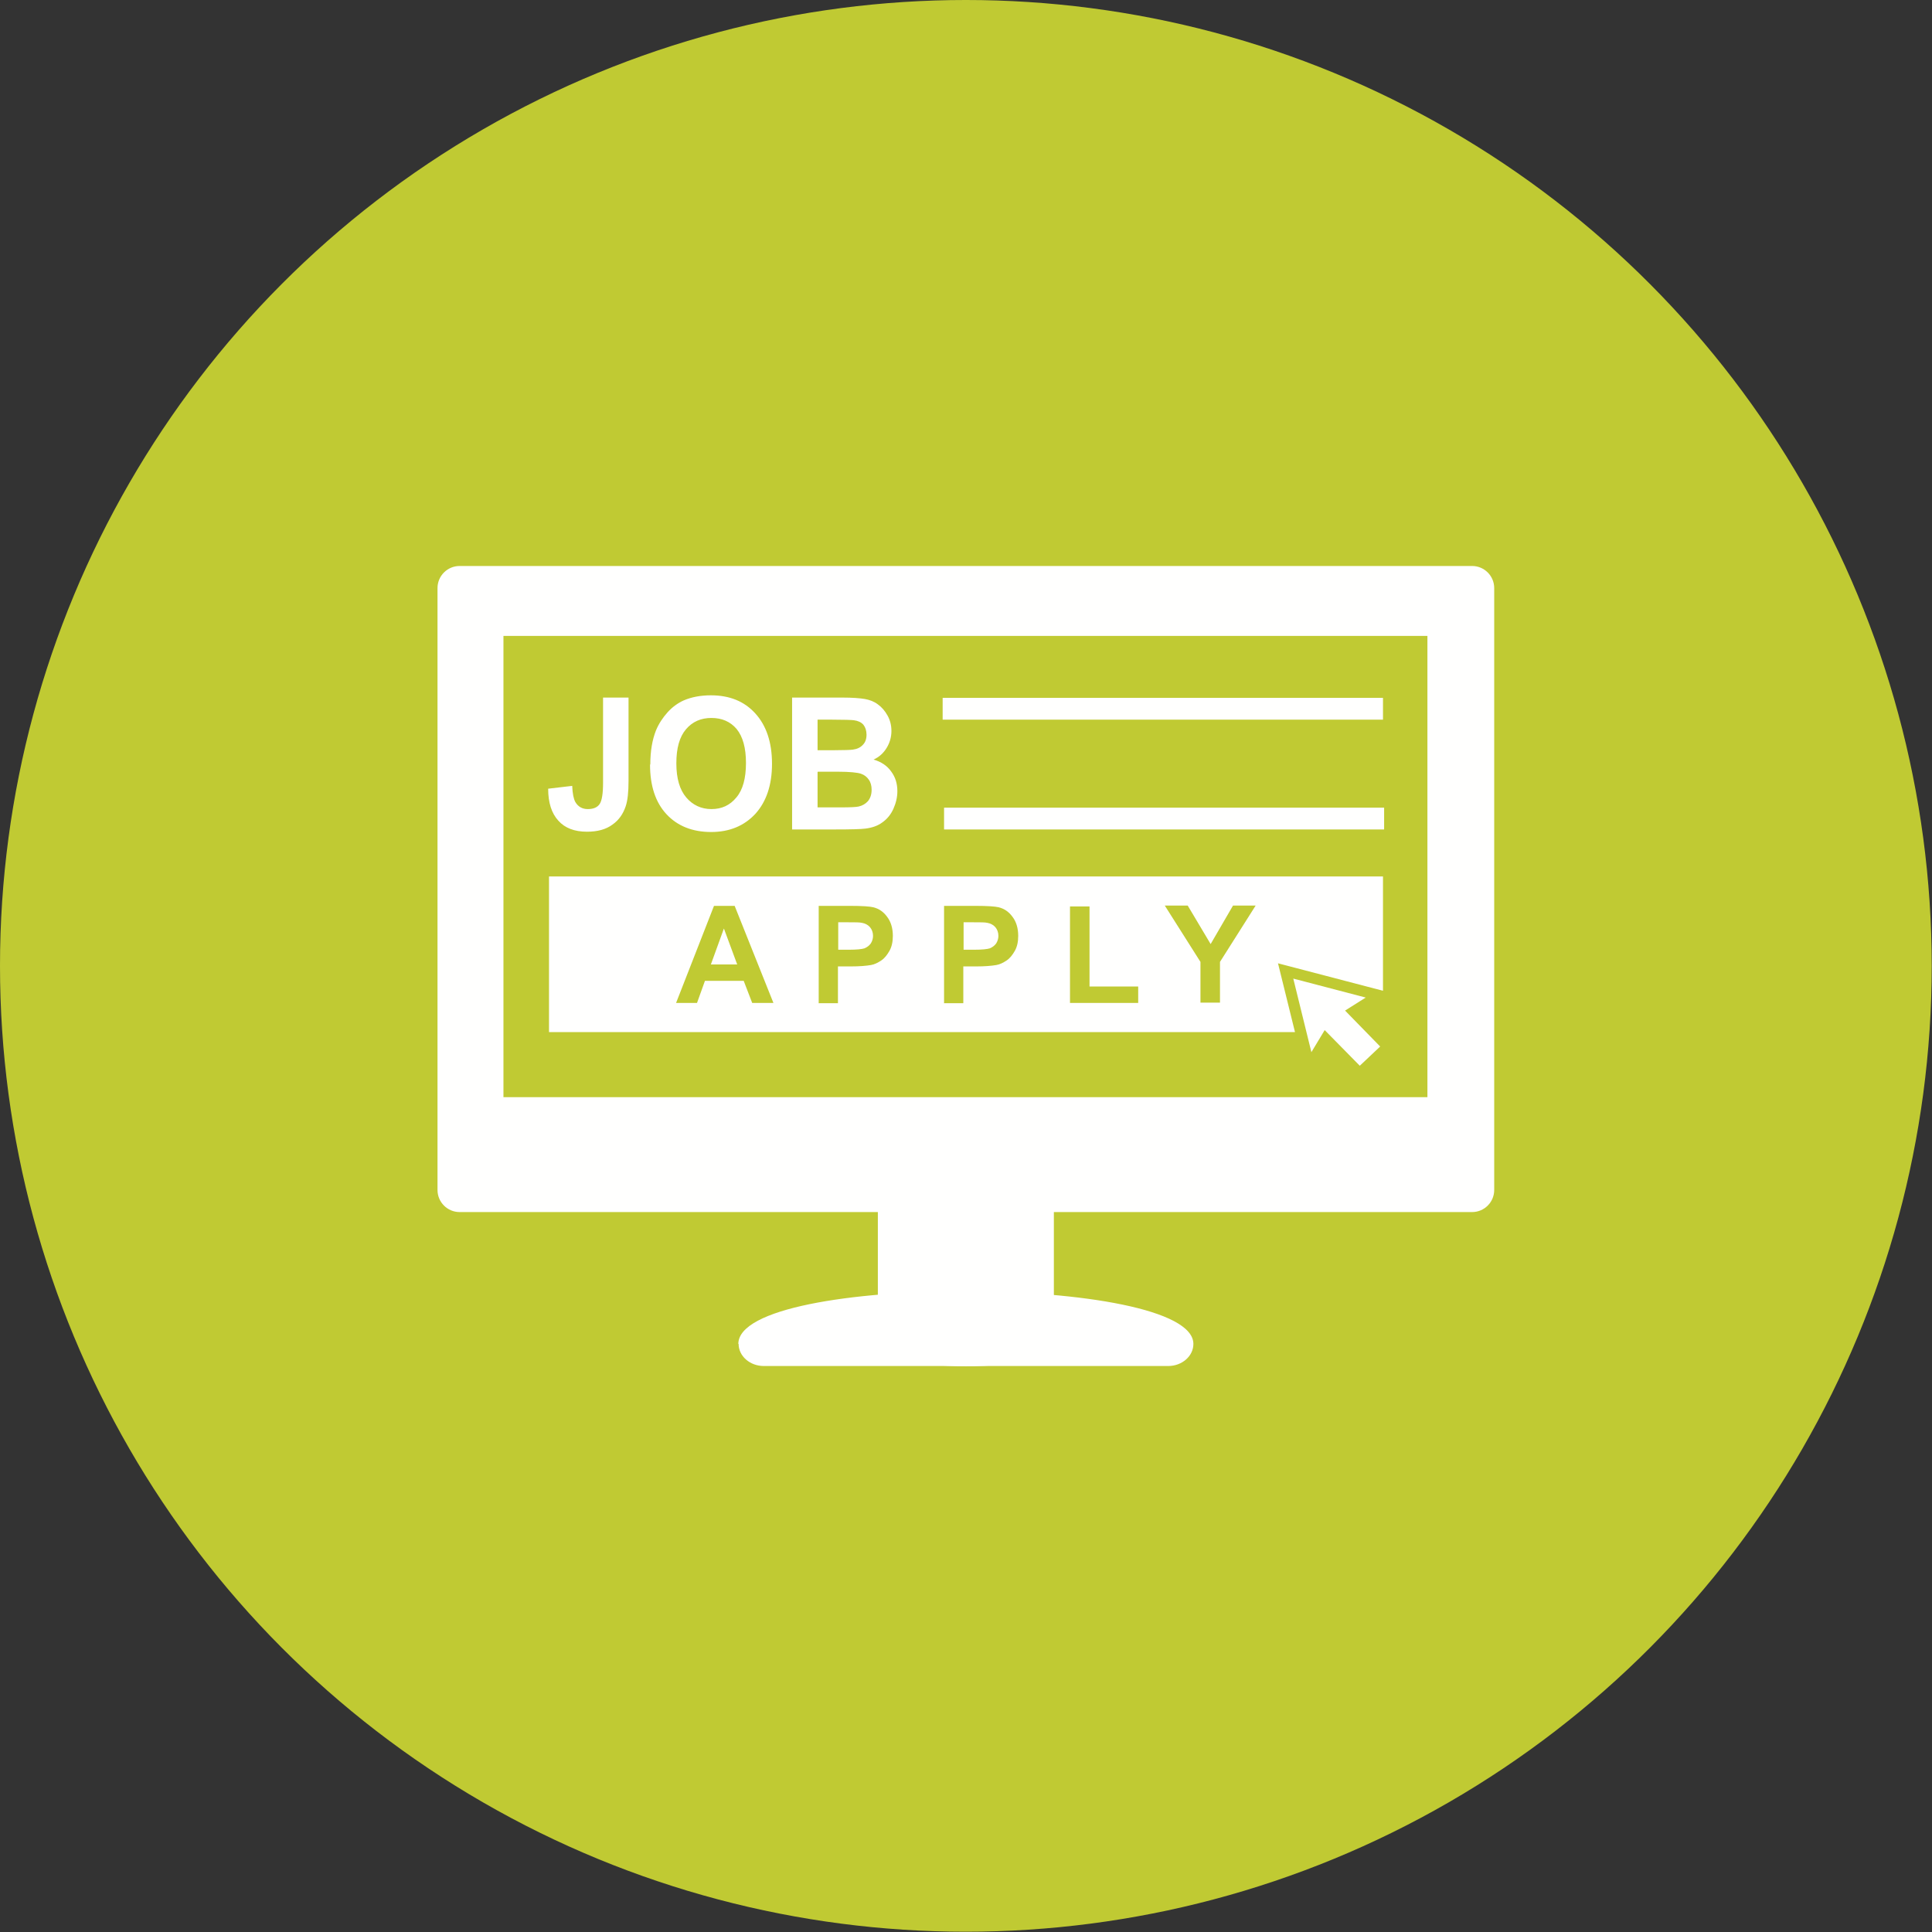 <?xml version="1.0" encoding="UTF-8"?>
<!DOCTYPE svg PUBLIC "-//W3C//DTD SVG 1.1//EN" "http://www.w3.org/Graphics/SVG/1.1/DTD/svg11.dtd">
<!-- Creator: CorelDRAW -->
<svg xmlns="http://www.w3.org/2000/svg" xml:space="preserve" width="6.827in" height="6.827in" style="shape-rendering:geometricPrecision; text-rendering:geometricPrecision; image-rendering:optimizeQuality; fill-rule:evenodd; clip-rule:evenodd"
viewBox="0 0 6.827 6.827"
 xmlns:xlink="http://www.w3.org/1999/xlink">
 <rect x="0" y="0" width="6.827" height="6.827" fill="#333333" stroke="none"/>
 <defs>
  <style type="text/css">
   <![CDATA[
    .fil0 {fill:#C0CA33}
    .fil2 {fill:#FFFFFE}
    .fil1 {fill:#FFFFFE;fill-rule:nonzero}
   ]]>
  </style>
 </defs>
 <g id="Layer_x0020_1">
  <circle class="fil0" cx="3.413" cy="3.413" r="3.413"/>
  <g id="_450015760">
   <g>
    <path id="_450016648" class="fil1" d="M1.624 2l3.578 0c0.043,0 0.078,0.035 0.078,0.078l0 2.127c0,0.043 -0.035,0.078 -0.078,0.078l-3.578 0c-0.043,0 -0.078,-0.035 -0.078,-0.078l0 -2.127c0,-0.043 0.035,-0.078 0.078,-0.078zm3.42 0.247l-3.265 0 0 1.63 3.265 0 0 -1.63z"/>
    <path id="_450016984" class="fil1" d="M3.724 4.283c0,-0.043 -0.139,-0.078 -0.311,-0.078 -0.172,0 -0.311,0.035 -0.311,0.078l0 0.467c0,0.043 0.139,0.078 0.311,0.078 0.172,0 0.311,-0.035 0.311,-0.078l0 -0.467z"/>
    <path id="_450017104" class="fil1" d="M2.61 4.749c0,0.043 0.04,0.078 0.089,0.078l1.429 0c0.049,0 0.089,-0.035 0.089,-0.078 0,-0.246 -1.608,-0.251 -1.608,0z"/>
   </g>
   <path id="_450016360" class="fil1" d="M2.131 2.465l0.09 0 0 0.295c0,0.039 -0.003,0.068 -0.01,0.089 -0.009,0.027 -0.024,0.049 -0.047,0.065 -0.023,0.017 -0.053,0.025 -0.09,0.025 -0.044,0 -0.078,-0.013 -0.101,-0.039 -0.024,-0.026 -0.036,-0.064 -0.036,-0.113l0.085 -0.01c0.001,0.027 0.005,0.046 0.011,0.057 0.01,0.017 0.025,0.025 0.044,0.025 0.02,0 0.034,-0.006 0.042,-0.018 0.008,-0.012 0.012,-0.037 0.012,-0.075l0 -0.301zm0.167 0.236c0,-0.048 0.007,-0.087 0.02,-0.12 0.01,-0.024 0.024,-0.045 0.041,-0.064 0.017,-0.019 0.037,-0.033 0.057,-0.042 0.028,-0.012 0.06,-0.018 0.096,-0.018 0.066,0 0.118,0.021 0.157,0.064 0.039,0.043 0.059,0.102 0.059,0.178 0,0.075 -0.02,0.134 -0.059,0.177 -0.039,0.042 -0.091,0.064 -0.156,0.064 -0.066,0 -0.119,-0.021 -0.158,-0.063 -0.039,-0.042 -0.058,-0.101 -0.058,-0.175zm0.092 -0.003c0,0.053 0.012,0.093 0.035,0.12 0.023,0.027 0.053,0.041 0.089,0.041 0.036,0 0.065,-0.013 0.088,-0.041 0.023,-0.027 0.034,-0.068 0.034,-0.122 0,-0.053 -0.011,-0.093 -0.033,-0.12 -0.022,-0.026 -0.052,-0.039 -0.089,-0.039 -0.037,0 -0.067,0.013 -0.09,0.04 -0.023,0.027 -0.034,0.067 -0.034,0.12zm0.409 -0.233l0.178 0c0.035,0 0.061,0.002 0.079,0.005 0.017,0.003 0.033,0.009 0.046,0.019 0.014,0.01 0.025,0.023 0.034,0.039 0.009,0.016 0.014,0.034 0.014,0.055 0,0.022 -0.006,0.042 -0.017,0.06 -0.011,0.018 -0.026,0.032 -0.046,0.041 0.027,0.008 0.048,0.022 0.062,0.042 0.015,0.02 0.022,0.043 0.022,0.07 0,0.021 -0.005,0.042 -0.014,0.062 -0.009,0.02 -0.022,0.036 -0.039,0.048 -0.016,0.012 -0.036,0.019 -0.06,0.022 -0.015,0.002 -0.051,0.003 -0.108,0.003l-0.151 0 0 -0.466zm0.09 0.078l0 0.108 0.059 0c0.035,0 0.057,-0.001 0.065,-0.002 0.015,-0.002 0.027,-0.007 0.036,-0.017 0.009,-0.009 0.013,-0.021 0.013,-0.036 0,-0.014 -0.004,-0.026 -0.011,-0.035 -0.008,-0.009 -0.019,-0.014 -0.034,-0.016 -0.009,-0.001 -0.034,-0.002 -0.077,-0.002l-0.052 0zm0 0.185l0 0.125 0.083 0c0.032,0 0.053,-0.001 0.062,-0.003 0.013,-0.003 0.024,-0.009 0.033,-0.019 0.008,-0.01 0.013,-0.023 0.013,-0.04 0,-0.014 -0.003,-0.026 -0.01,-0.036 -0.007,-0.01 -0.016,-0.017 -0.028,-0.021 -0.012,-0.004 -0.039,-0.007 -0.08,-0.007l-0.072 0z"/>
   <polygon id="_450016216" class="fil1" points="3.336,2.854 4.891,2.854 4.891,2.931 3.336,2.931 "/>
   <polygon id="_450015976" class="fil1" points="3.331,2.466 4.887,2.466 4.887,2.543 3.331,2.543 "/>
   <path id="_450016264" class="fil2" d="M1.94 3.097l2.947 0 0 0.404 -0.371 -0.097 0.06 0.243 -2.636 0 0 -0.55zm0.793 0.447l-0.075 0 -0.03 -0.078 -0.137 0 -0.028 0.078 -0.074 0 0.134 -0.343 0.073 0 0.137 0.343zm-0.128 -0.136l-0.047 -0.127 -0.046 0.127 0.094 0zm0.288 0.136l0 -0.343 0.111 0c0.042,0 0.07,0.002 0.082,0.005 0.02,0.005 0.036,0.016 0.049,0.034 0.013,0.017 0.02,0.04 0.02,0.067 0,0.021 -0.004,0.039 -0.012,0.053 -0.008,0.014 -0.017,0.026 -0.029,0.034 -0.012,0.008 -0.024,0.014 -0.036,0.016 -0.017,0.003 -0.041,0.005 -0.072,0.005l-0.045 0 0 0.13 -0.069 0zm0.069 -0.285l0 0.097 0.038 0c0.027,0 0.046,-0.002 0.055,-0.005 0.009,-0.004 0.016,-0.009 0.022,-0.017 0.005,-0.008 0.008,-0.017 0.008,-0.027 0,-0.012 -0.004,-0.023 -0.011,-0.031 -0.007,-0.008 -0.017,-0.013 -0.028,-0.015 -0.008,-0.002 -0.025,-0.002 -0.05,-0.002l-0.033 0zm0.374 0.285l0 -0.343 0.111 0c0.042,0 0.07,0.002 0.082,0.005 0.02,0.005 0.036,0.016 0.049,0.034 0.013,0.017 0.02,0.04 0.02,0.067 0,0.021 -0.004,0.039 -0.012,0.053 -0.008,0.014 -0.017,0.026 -0.029,0.034 -0.012,0.008 -0.024,0.014 -0.036,0.016 -0.017,0.003 -0.041,0.005 -0.072,0.005l-0.045 0 0 0.13 -0.069 0zm0.069 -0.285l0 0.097 0.038 0c0.027,0 0.046,-0.002 0.055,-0.005 0.009,-0.004 0.016,-0.009 0.022,-0.017 0.005,-0.008 0.008,-0.017 0.008,-0.027 0,-0.012 -0.004,-0.023 -0.011,-0.031 -0.007,-0.008 -0.017,-0.013 -0.028,-0.015 -0.008,-0.002 -0.025,-0.002 -0.05,-0.002l-0.033 0zm0.376 0.285l0 -0.341 0.069 0 0 0.283 0.172 0 0 0.058 -0.242 0zm0.461 0l0 -0.145 -0.126 -0.199 0.081 0 0.081 0.136 0.079 -0.136 0.08 0 -0.126 0.199 0 0.144 -0.069 0z"/>
   <polygon id="_450015784" class="fil1" points="4.805,3.766 4.681,3.64 4.634,3.718 4.57,3.458 4.826,3.525 4.753,3.571 4.877,3.698 "/>
  </g>
 </g>
</svg>
